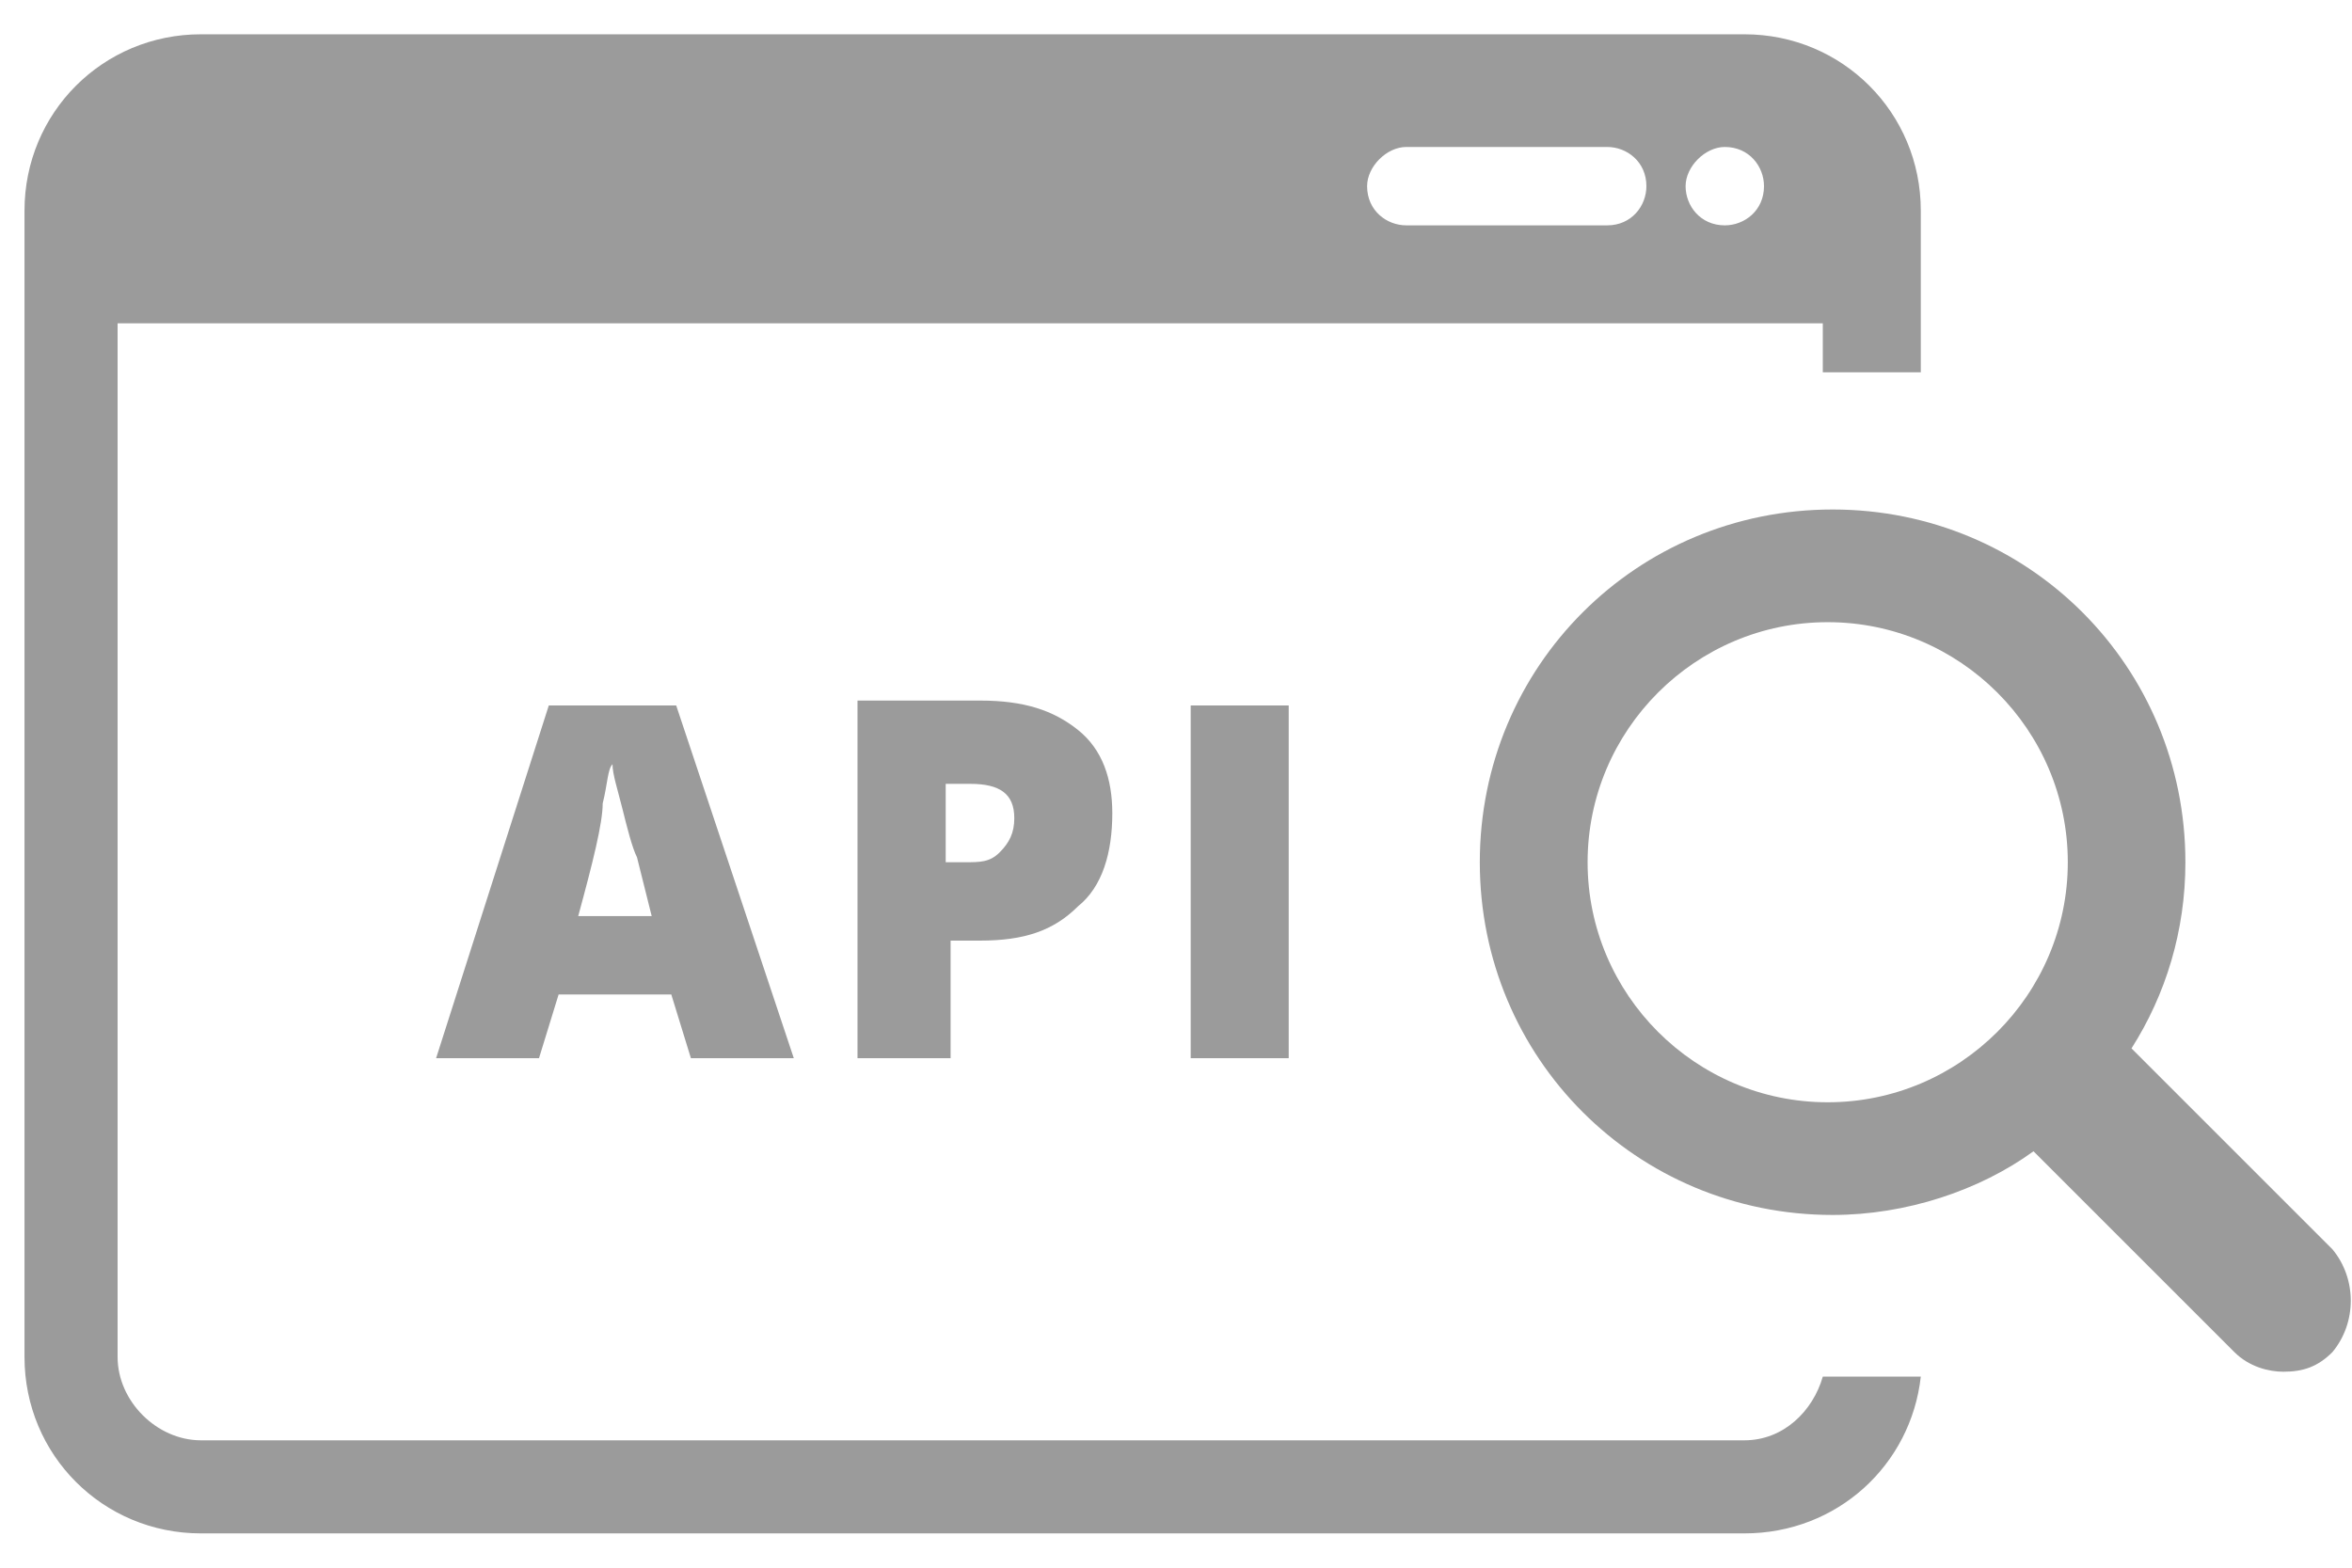 <?xml version="1.0" encoding="utf-8"?>
<!-- Generator: Adobe Illustrator 21.0.0, SVG Export Plug-In . SVG Version: 6.00 Build 0)  -->
<svg version="1.1" id="Layer_1" xmlns="http://www.w3.org/2000/svg" xmlns:xlink="http://www.w3.org/1999/xlink" x="0px" y="0px"
	 viewBox="0 0 48 32" style="enable-background:new 0 0 48 32;" xml:space="preserve">
<style type="text/css">
	.st0{fill:#9B9B9B;}
</style>
<g id="Layer_1_1_">
</g>
<g>
	<path class="st0" d="M37.5,28.1L37.5,28.1c-0.1,0-0.2,0-0.3,0c-0.2,0.7-0.8,1.3-1.6,1.3H4.1c-0.9,0-1.7-0.8-1.7-1.7V6.6h34.8v1
		c0.1,0,0.1,0,0.2,0h1.8V4.3c0-2-1.6-3.6-3.6-3.6H4.1c-2,0-3.6,1.6-3.6,3.6v23.4c0,2,1.6,3.6,3.6,3.6h31.5c1.9,0,3.4-1.4,3.6-3.2
		L37.5,28.1L37.5,28.1z M35.2,3c0.5,0,0.8,0.4,0.8,0.8c0,0.5-0.4,0.8-0.8,0.8c-0.5,0-0.8-0.4-0.8-0.8C34.4,3.4,34.8,3,35.2,3z
		 M28.7,3h4.1c0.4,0,0.8,0.3,0.8,0.8c0,0.4-0.3,0.8-0.8,0.8h-4.1c-0.4,0-0.8-0.3-0.8-0.8C27.9,3.4,28.3,3,28.7,3z"/>
	<path class="st0" d="M8.9,21.6H11l0.4-1.3h2.3l0.4,1.3h2.1l-2.4-7.2h-2.6L8.9,21.6z M12.3,16.4c0.1-0.4,0.1-0.7,0.2-0.8
		c0,0.2,0.1,0.5,0.2,0.9c0.1,0.4,0.2,0.8,0.3,1l0.3,1.2h-1.5C12.1,17.6,12.3,16.8,12.3,16.4z"/>
	<path class="st0" d="M17.5,14.4v7.2h1.9v-2.4H20c0.9,0,1.5-0.2,2-0.7c0.5-0.4,0.7-1.1,0.7-1.9c0-0.7-0.2-1.3-0.7-1.7
		c-0.5-0.4-1.1-0.6-2-0.6H17.5z M20.7,16.7c0,0.3-0.1,0.5-0.3,0.7c-0.2,0.2-0.4,0.2-0.7,0.2h-0.4V16h0.5
		C20.4,16,20.7,16.2,20.7,16.7z"/>
	<rect x="24.3" y="14.4" class="st0" width="2" height="7.2"/>
	<path class="st0" d="M47.6,25.5l-4.1-4.1c0.7-1.1,1.1-2.4,1.1-3.8c0-4-3.2-7.2-7.2-7.2c-4,0-7.2,3.2-7.2,7.2c0,4,3.2,7.2,7.2,7.2
		c1.5,0,3-0.5,4.1-1.3l4.1,4.1c0.3,0.3,0.7,0.4,1,0.4c0.4,0,0.7-0.1,1-0.4C48.1,27,48.1,26.1,47.6,25.5z M37.3,22.5
		c-2.7,0-4.9-2.2-4.9-4.9s2.2-4.9,4.9-4.9c2.7,0,4.9,2.2,4.9,4.9S40,22.5,37.3,22.5z"/>
</g>
</svg>
